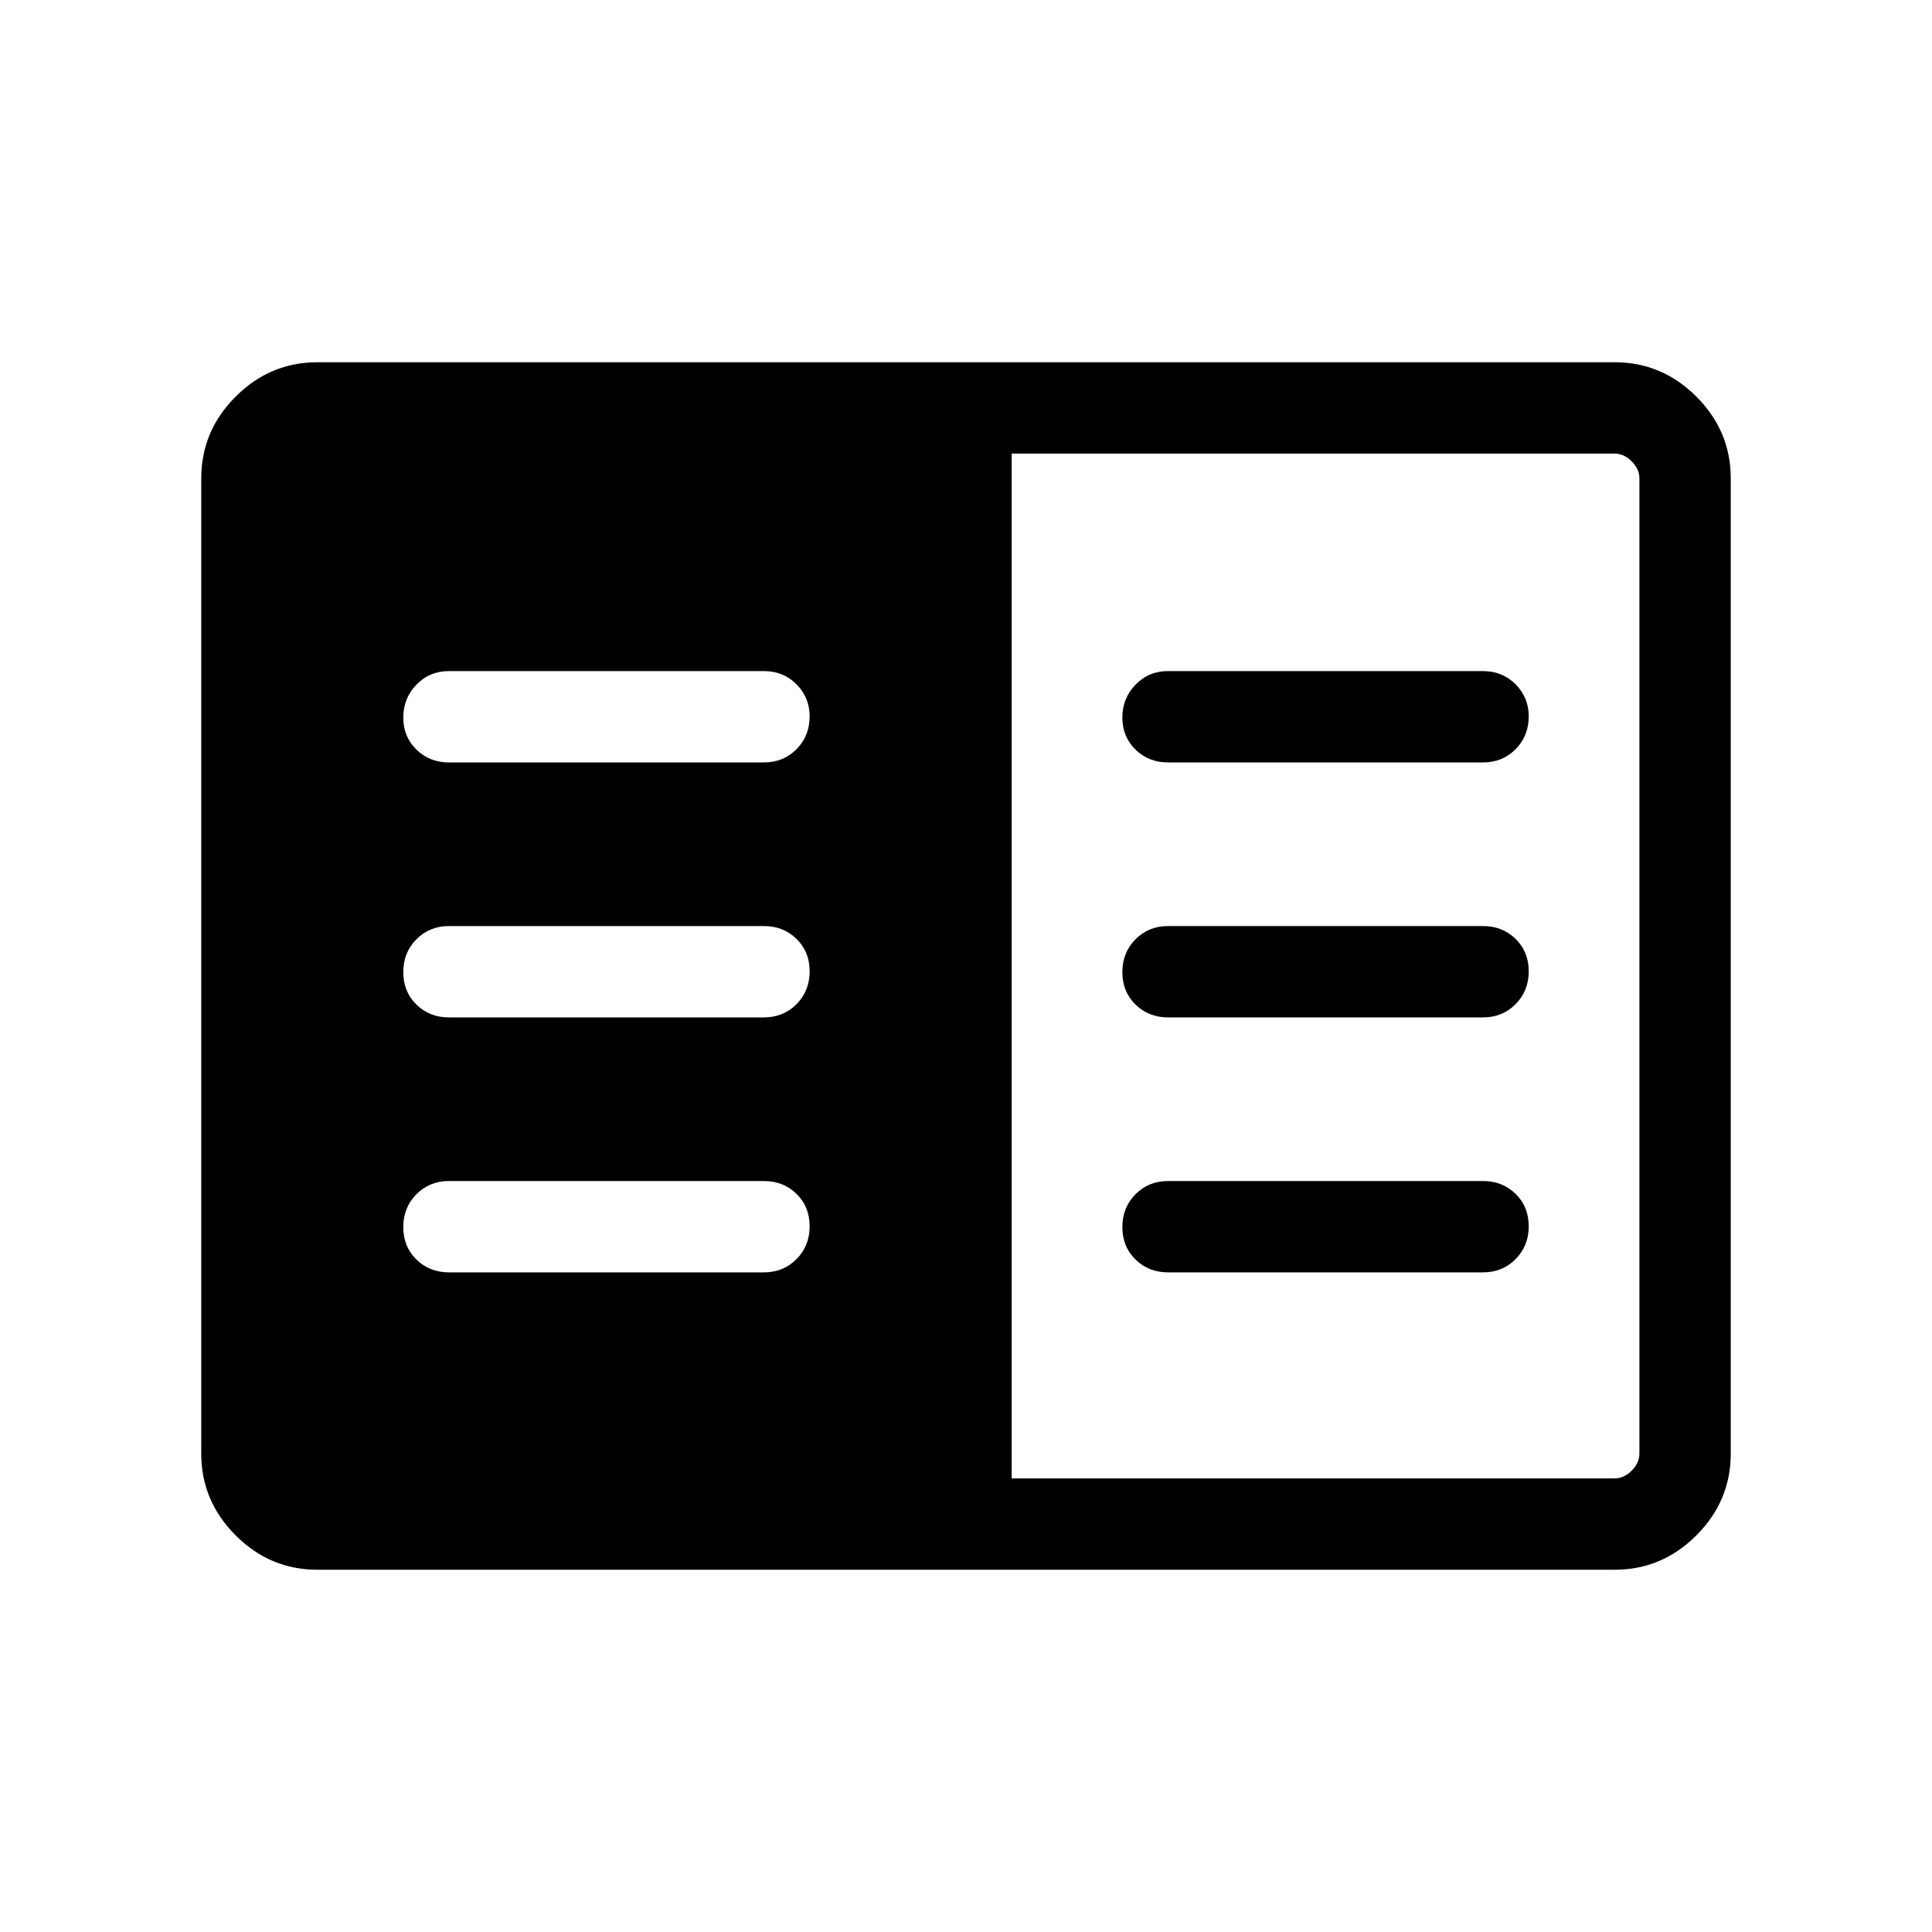 <svg xmlns="http://www.w3.org/2000/svg" height="48" viewBox="0 -960 960 960" width="48"><path d="M157.694-180.001q-23.529 0-40.611-17.082-17.082-17.082-17.082-40.611v-484.612q0-23.529 17.082-40.611 17.082-17.082 40.611-17.082h644.612q23.529 0 40.611 17.082 17.082 17.082 17.082 40.611v484.612q0 23.529-17.082 40.611-17.082 17.082-40.611 17.082H157.694Zm344.998-45.384h299.614q4.616 0 8.463-3.846 3.846-3.847 3.846-8.463v-484.612q0-4.616-3.846-8.463-3.847-3.846-8.463-3.846H502.692v509.23ZM223.077-327.77h156.539q9.644 0 16.168-6.58 6.524-6.58 6.524-16.307 0-9.728-6.524-16.112-6.524-6.385-16.168-6.385H223.077q-9.644 0-16.168 6.581-6.524 6.58-6.524 16.307 0 9.727 6.524 16.112 6.524 6.384 16.168 6.384Zm0-126.692h156.539q9.644 0 16.168-6.58 6.524-6.58 6.524-16.308 0-9.727-6.524-16.111-6.524-6.385-16.168-6.385H223.077q-9.644 0-16.168 6.58-6.524 6.581-6.524 16.308t6.524 16.111q6.524 6.385 16.168 6.385Zm0-126.692h156.539q9.644 0 16.168-6.579 6.524-6.578 6.524-16.302 0-9.349-6.524-15.926t-16.168-6.577H223.077q-9.644 0-16.168 6.766-6.524 6.766-6.524 16.307 0 9.542 6.524 15.926 6.524 6.385 16.168 6.385ZM580.384-327.77h156.539q9.644 0 16.168-6.58 6.524-6.58 6.524-16.307 0-9.728-6.524-16.112-6.524-6.385-16.168-6.385H580.384q-9.644 0-16.168 6.581-6.524 6.58-6.524 16.307 0 9.727 6.524 16.112 6.524 6.384 16.168 6.384Zm0-126.692h156.539q9.644 0 16.168-6.58 6.524-6.58 6.524-16.308 0-9.727-6.524-16.111-6.524-6.385-16.168-6.385H580.384q-9.644 0-16.168 6.58-6.524 6.581-6.524 16.308t6.524 16.111q6.524 6.385 16.168 6.385Zm0-126.692h156.539q9.644 0 16.168-6.579 6.524-6.578 6.524-16.302 0-9.349-6.524-15.926t-16.168-6.577H580.384q-9.644 0-16.168 6.766-6.524 6.766-6.524 16.307 0 9.542 6.524 15.926 6.524 6.385 16.168 6.385Z"/></svg>